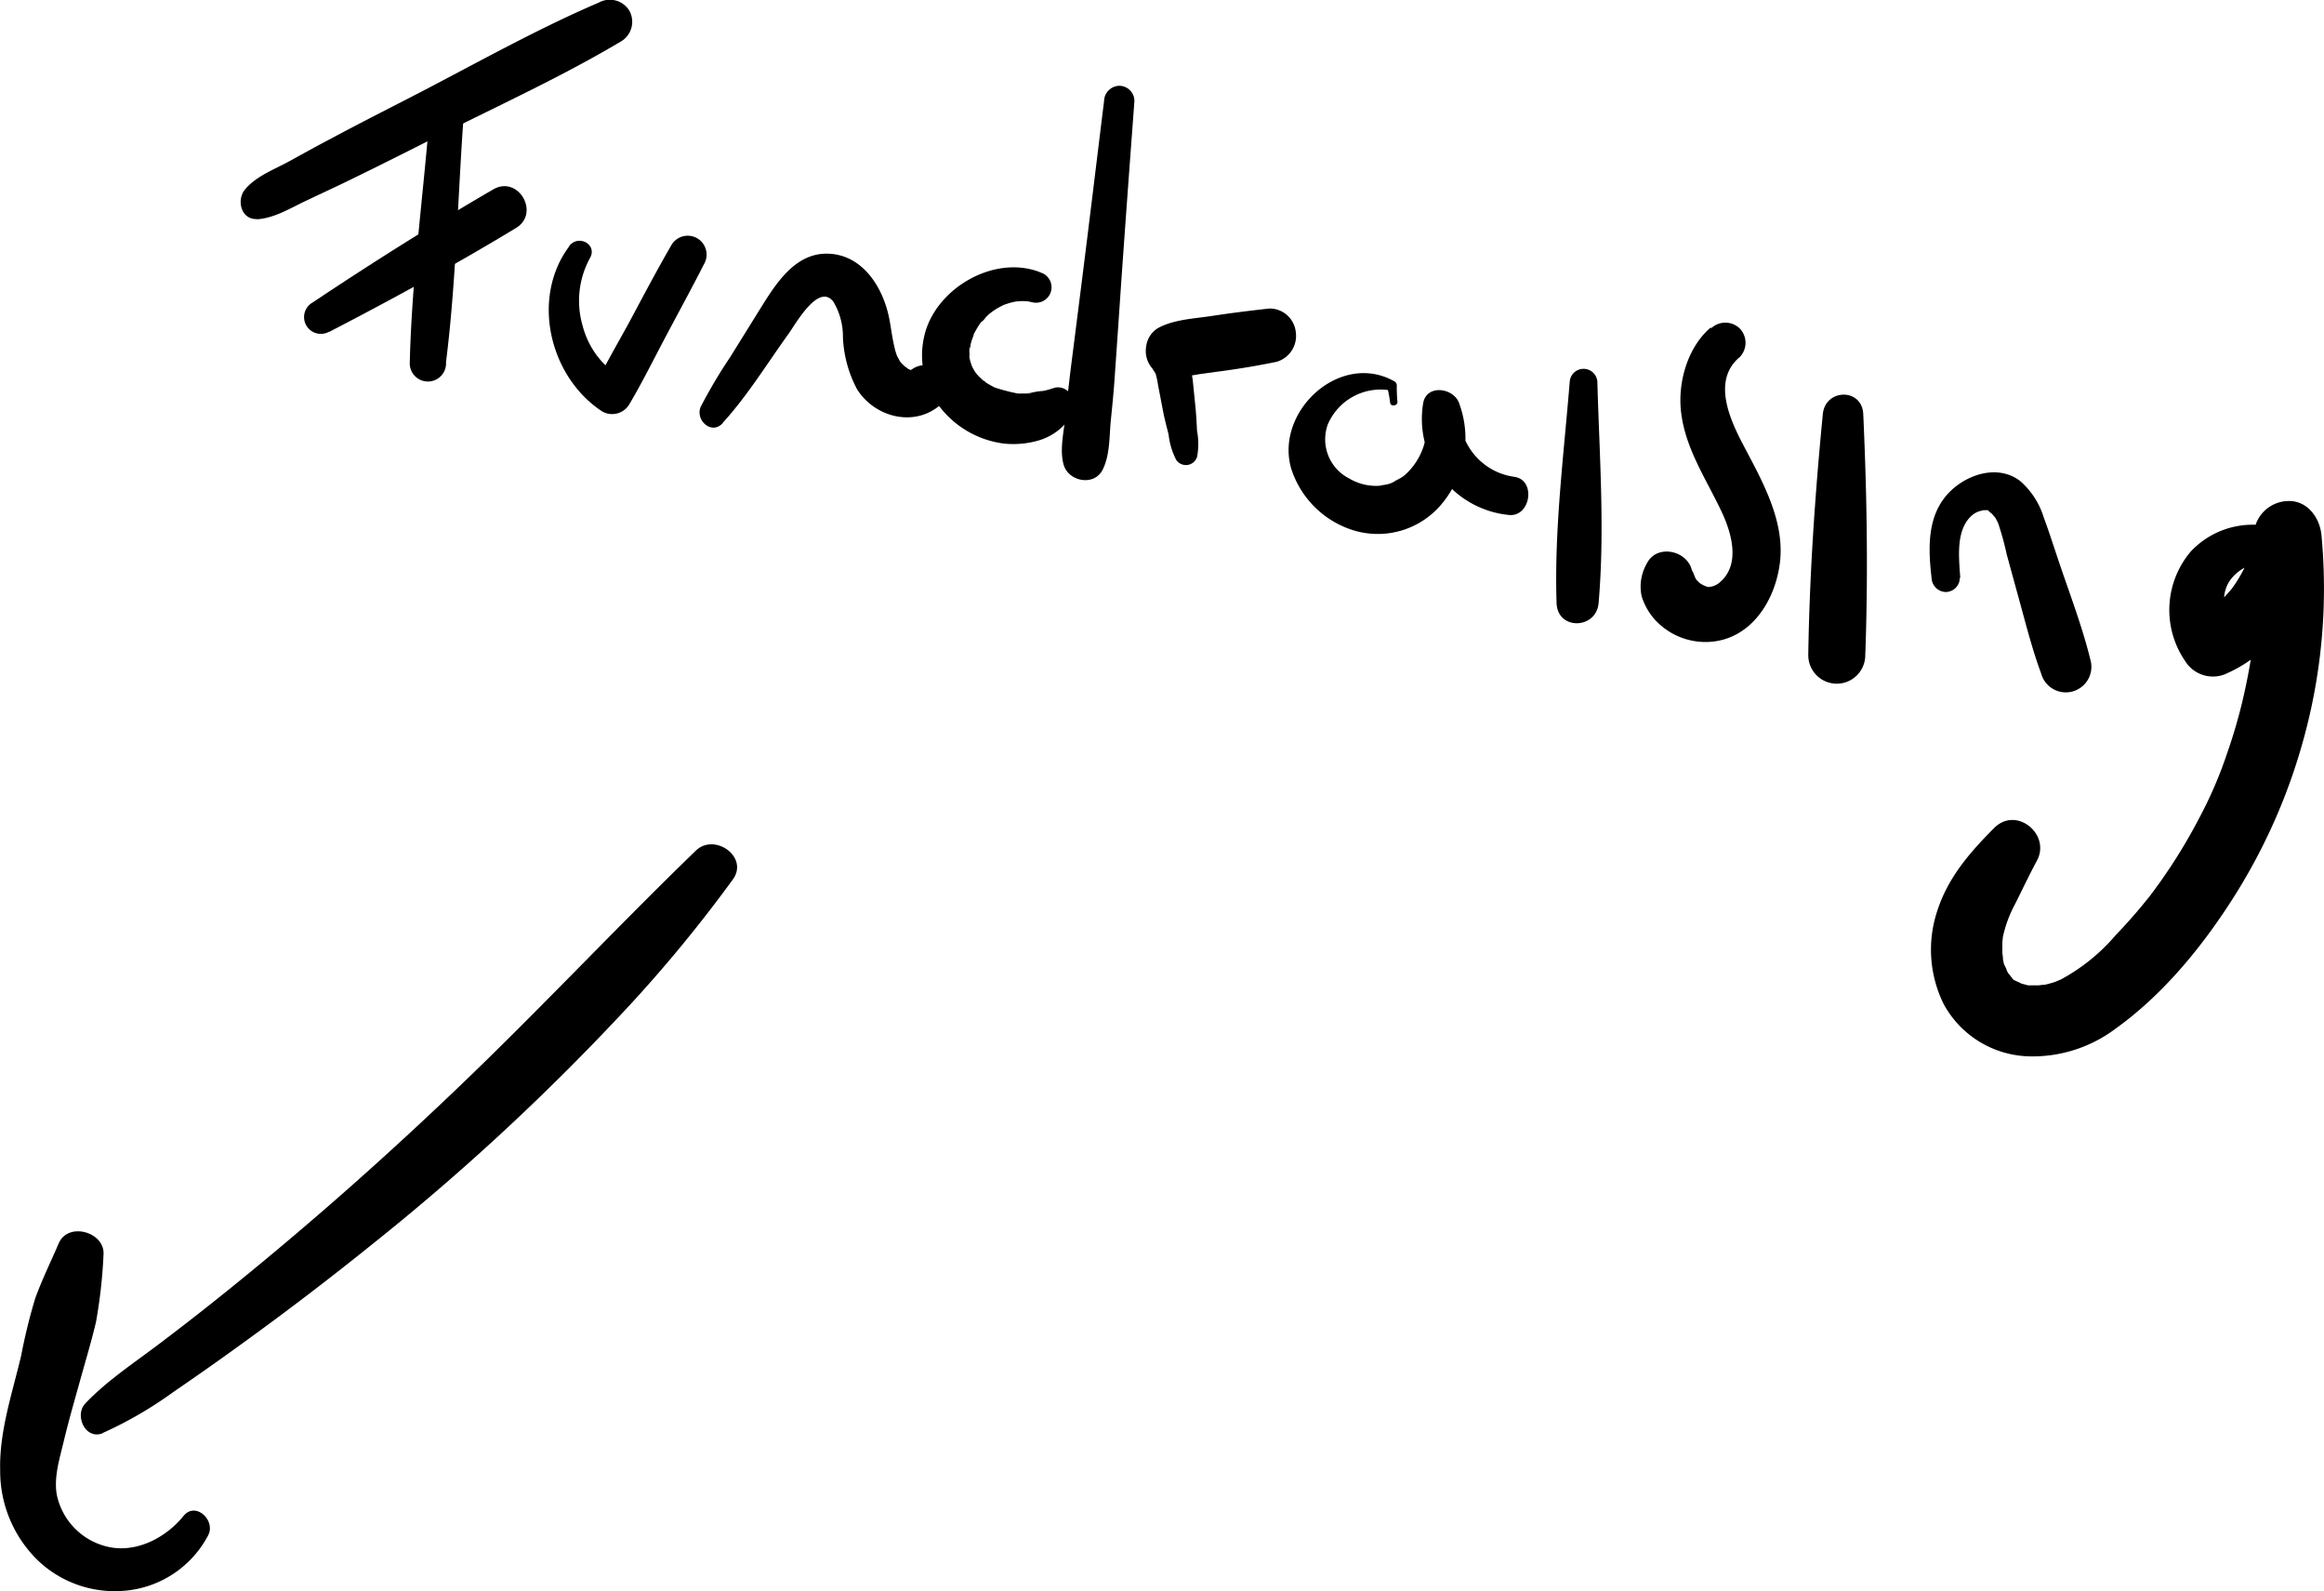 <svg xmlns="http://www.w3.org/2000/svg" viewBox="0 0 265.01 181.42"><g id="Calque_2" data-name="Calque 2"><g id="Layer_1" data-name="Layer 1"><path d="M11.67,163.38a45.41,45.41,0,0,0,8.12-4.71q3.84-2.62,7.62-5.36,7.71-5.56,15.13-11.54A266.17,266.17,0,0,0,70,116.51a159.91,159.91,0,0,0,13.58-16.27c1.83-2.55-2.09-5.33-4.23-3.27-8.84,8.55-17.25,17.52-26.11,26.05S35.42,139.48,26,147.08q-3.87,3.12-7.83,6.11c-2.84,2.15-6,4.23-8.44,6.8-1.28,1.34,0,4.21,2,3.39Z"/><path d="M20.93,172.81c-2,2.49-5.4,4.27-8.64,3.52a7.7,7.7,0,0,1-5.8-5.86c-.38-2,.29-4.13.76-6.08C7.77,162.2,8.4,160,9,157.85c.65-2.36,1.37-4.72,1.94-7.11a57.58,57.58,0,0,0,.86-7.65c.25-2.62-4-3.85-5.09-1.38-.9,2.1-1.94,4.2-2.71,6.35a64.53,64.53,0,0,0-1.58,6.45c-1,4.26-2.52,8.68-2.4,13.1A14.19,14.19,0,0,0,4.44,178a12.7,12.7,0,0,0,9.69,3.35A11.89,11.89,0,0,0,23.75,175c.86-1.7-1.47-3.87-2.82-2.18Z"/><path d="M49.12,11.58c-.74,9.88-2.15,19.79-2.39,29.7a2.07,2.07,0,1,0,4.13,0C52.1,31.45,52.2,21.45,53,11.58c.18-2.46-3.65-2.45-3.83,0Z"/><path d="M29.3,25c2-.13,3.83-1.28,5.65-2.14,1.65-.78,3.3-1.54,4.94-2.34,3.5-1.7,7-3.47,10.45-5.21C57.21,11.85,64.25,8.64,70.85,4.7a2.6,2.6,0,0,0,.91-3.49A2.61,2.61,0,0,0,68.27.3c-7,3-13.66,6.75-20.41,10.25C44.48,12.3,41.1,14,37.73,15.81c-1.61.84-3.2,1.73-4.79,2.6s-3.79,1.7-5,3.19c-1,1.2-.46,3.48,1.39,3.37Z"/><path d="M37.55,37.83C44.74,34.11,51.88,30.2,58.83,26c2.81-1.69.27-6.06-2.58-4.41-7,4.06-13.89,8.42-20.63,12.91a1.91,1.91,0,0,0,1.93,3.3Z"/><path d="M64.91,28.08C60.49,34,62.68,43,68.68,46.91a2.28,2.28,0,0,0,3.07-.8c1.54-2.6,2.88-5.33,4.3-8s2.87-5.33,4.23-8a2.15,2.15,0,1,0-3.72-2.17c-1.51,2.62-2.94,5.29-4.38,8s-3,5.28-4.3,8L70.94,43c-.3-.16-.6-.34-.89-.53,0,0-.54-.39-.23-.15L69.43,42a10.09,10.09,0,0,1-.74-.72c-.12-.13-.23-.25-.34-.39s-.39-.49-.19-.23a9.85,9.85,0,0,1-1.73-3.55,10.14,10.14,0,0,1,.84-7.68c.9-1.57-1.33-2.75-2.36-1.38Z"/><path d="M82.41,48.21c2.81-3.08,5.07-6.77,7.5-10.14.87-1.22,3.44-5.85,5.12-3.68a7.72,7.72,0,0,1,1.09,4,13.78,13.78,0,0,0,1.62,6c2.05,3.22,6.56,4.35,9.52,1.74,2.22-2-.67-5.7-3.16-4.1-.29.17-.34.21-.14.12h-.11c.26.2-.21-.08-.39-.14.2.06-.19-.15-.29-.25a4.57,4.57,0,0,1-.64-.68c.23.32-.22-.46-.25-.53a8,8,0,0,1-.35-1.27c-.22-1-.33-1.92-.51-2.88-.66-3.46-2.89-7.22-6.78-7.47s-6.13,3.35-7.92,6.22l-3.45,5.55a58.12,58.12,0,0,0-3.34,5.62c-.72,1.52,1.19,3.33,2.48,1.92Z"/><path d="M118.52,31c-5.29-2-12,2-13.15,7.43a9.56,9.56,0,0,0,2.08,8.31,11,11,0,0,0,7.06,3.83,10.33,10.33,0,0,0,4.1-.41,6.59,6.59,0,0,0,3.7-3c.87-1.39-.59-3.49-2.23-2.9a8.16,8.16,0,0,1-1.2.32c-.32.07.54,0,.22,0l-.35,0a8.54,8.54,0,0,0-1.23.21,1.59,1.59,0,0,0-.38.07s.74-.07.29,0l-.61,0-.61,0-.31,0c-.58,0,.74.14.17,0a21.6,21.6,0,0,1-2.63-.68c-.64-.23.6.3,0,0-.2-.11-.41-.21-.61-.33a5.84,5.84,0,0,1-.53-.33,2.27,2.27,0,0,0-.25-.18c.6.31.34.27.11.07a10.1,10.1,0,0,1-.87-.86c-.3-.33.15.17.16.21a2.18,2.18,0,0,0-.22-.31c-.12-.19-.24-.39-.34-.59s-.11-.23-.17-.34c-.17-.3.19.57.1.23s-.13-.39-.18-.59-.06-.27-.1-.4c-.09-.39.14.08,0,.19a5.39,5.39,0,0,0,0-.88c0-.11,0-.23,0-.34,0-.4.1.11,0,.19.07,0,.12-.59.15-.69a5.53,5.53,0,0,1,.2-.66l.12-.33a3.05,3.05,0,0,1,.13-.32l-.12.28c0-.14.25-.51.31-.63s.27-.46.42-.68l.21-.28c.17-.27-.29.26,0,.05s.39-.45.61-.65l.26-.24s.49-.38.26-.22.08,0,.14-.09l.37-.24c.25-.15.51-.28.77-.42s.07,0,0,0a5,5,0,0,1,.5-.18,6.5,6.5,0,0,1,.84-.22,2,2,0,0,1,.34-.06c-.43.06.14,0,.18,0a5.19,5.19,0,0,1,.79,0c.08,0,.45.06.13,0l.53.11a1.76,1.76,0,0,0,.93-3.4Z"/><path d="M125.9,11.51c-.85,6.89-1.68,13.77-2.55,20.66q-.63,5-1.28,10.08-.31,2.58-.57,5.16c-.17,1.76-.7,3.85-.21,5.57.55,1.91,3.46,2.49,4.44.58.85-1.67.76-3.81.94-5.66.17-1.64.33-3.27.44-4.91.25-3.53.49-7.05.73-10.58.49-7,1-13.93,1.52-20.9a1.74,1.74,0,0,0-1.73-1.73,1.78,1.78,0,0,0-1.73,1.73Z"/><path d="M136.5,52.11a8,8,0,0,0,0-3c-.05-1-.1-2-.21-3L136,43.23a5.35,5.35,0,0,1-.09-1.44c0,.27.16-.4.15-.38.08-.23.17-.45.26-.68l-3.6,2.05a12,12,0,0,0,4-.12l3-.41c1.95-.27,3.89-.6,5.83-1a3.07,3.07,0,0,0,2.21-3.4,3,3,0,0,0-3-2.68c-2.15.24-4.3.5-6.44.83s-4.38.4-6.22,1.37a2.84,2.84,0,0,0-1.4,2.14A3,3,0,0,0,131.4,42c.44.53-.27-.45.13.21.06.09.25.39.25.4a9.36,9.36,0,0,1,.27,1.27l.55,2.85c.18,1,.43,1.88.66,2.82a8.28,8.28,0,0,0,.85,2.85,1.33,1.33,0,0,0,2.39-.31Z"/><path d="M159.35,45.77a16,16,0,0,1-.07-1.83.54.54,0,0,0-.28-.47c-6.18-3.48-13.63,3.42-11.77,9.92a10.8,10.8,0,0,0,7.36,7.14,9.48,9.48,0,0,0,9.91-3.2A11.61,11.61,0,0,0,166.4,46c-.61-1.81-3.76-2.25-4.12,0a11,11,0,0,0,9.83,12.71c2.45.2,3.06-4,.58-4.35a7.22,7.22,0,0,1-6.22-7.8l-4.19.57c1,2.47-.24,5.33-1.95,6.9a2.82,2.82,0,0,1-.62.46c-.09.06-1,.53-.65.37a2.93,2.93,0,0,1-1.12.4s-.88.15-.42.1a6,6,0,0,1-3.64-.8,5,5,0,0,1-2.47-6.17,6.55,6.55,0,0,1,7.17-3.88l-.39-.38a13.43,13.43,0,0,1,.33,1.79c.06.47.87.36.83-.11Z"/><path d="M179,43.5c-.68,8.38-1.78,16.85-1.5,25.25.1,3.13,4.53,3,4.79,0,.73-8.36.09-16.86-.14-25.25a1.58,1.58,0,0,0-3.15,0Z"/><path d="M195.09,37.32c-2.62,2.23-3.76,6.16-3.41,9.51.45,4.25,2.86,7.73,4.63,11.49,1.21,2.56,2.15,6.07-.19,8.06a2.16,2.16,0,0,1-1.18.53c.31,0,.28-.07-.1,0,.32.07.3.07-.08,0-.14,0-.88-.38-.38-.11a8,8,0,0,1-.79-.49c.26.2.25.18,0-.07s-.28-.29-.05,0c-.16-.29-.19-.33-.11-.12.15.38.06.16-.28-.66a1.89,1.89,0,0,0-.25-.49c.11.3.11.28,0-.07-.61-2.18-4-2.89-5.11-.66a5.27,5.27,0,0,0-.59,3.73,7.1,7.1,0,0,0,1.75,2.92,7.82,7.82,0,0,0,5.91,2.29c4.83-.25,7.62-4.76,8.12-9.15.53-4.75-2.07-9.27-4.2-13.32-1.58-3-3.53-7.38-.4-10a2.34,2.34,0,0,0,0-3.27,2.36,2.36,0,0,0-3.27,0Z"/><path d="M207.86,47.21c-.89,9.13-1.52,18.3-1.66,27.48a3.25,3.25,0,0,0,6.5,0c.34-9.15.19-18.33-.23-27.48-.13-3-4.33-2.92-4.61,0Z"/><path d="M223.53,65.85c-.14-2.18-.54-5.32,1.23-7a2.43,2.43,0,0,1,.92-.56c-.05,0,.69-.16.43-.13,0,0,.72,0,.39,0,.35,0,.06-.05.34.14-.31-.22.26.23.31.28s.5.6.3.32c.11.15.37.67.38.68a32.66,32.66,0,0,1,1,3.62l1.23,4.49c.84,3,1.6,6.13,2.7,9.1a2.91,2.91,0,1,0,5.62-1.55c-.92-3.76-2.32-7.41-3.56-11.08-.59-1.73-1.14-3.49-1.78-5.21a9,9,0,0,0-2.66-4.1c-2.58-2-6.25-.75-8.26,1.44-2.4,2.62-2.24,6.29-1.86,9.59a1.67,1.67,0,0,0,1.61,1.61,1.62,1.62,0,0,0,1.61-1.61Z"/><path d="M260.92,60.71a9.66,9.66,0,0,0-11.11,2.17,10.3,10.3,0,0,0-.6,12.53,3.72,3.72,0,0,0,4.88,1.28c5.54-2.48,9.64-8.74,10.5-14.62L257,61a59,59,0,0,1,.2,8.72c-.07,1.32-.18,2.64-.34,4,0,0-.18,1.32-.06.53l-.15,1c-.13.78-.27,1.56-.43,2.34a60.31,60.31,0,0,1-2.24,8.23,47.67,47.67,0,0,1-3.2,7.44,62.15,62.15,0,0,1-4.33,7.11c-.42.6-.85,1.18-1.29,1.76s.58-.69-.23.29l-.75.92q-1.4,1.68-2.91,3.25a21.81,21.81,0,0,1-6.25,5.06c-.15.07-.94.39-.34.16a8.77,8.77,0,0,1-1.1.35c-.24.07-.49.12-.73.17.86-.18-.3,0-.43,0-.31,0-.63,0-.94,0-.6,0,.81.24-.21,0-.36-.1-.72-.18-1.07-.3.66.22-.15-.12-.36-.22-.85-.41.29.42-.35-.25-.12-.14-.68-.93-.28-.27l-.53-.91c.4.66,0-.15-.11-.36s-.16-.7-.24-1.06c.19.88,0-.22,0-.37,0-.36,0-.73,0-1.1s.17-1.08,0-.38a14.19,14.19,0,0,1,1.46-4.06c.82-1.64,1.6-3.29,2.47-4.91,1.65-3-2.32-6.3-4.86-3.75-2.79,2.8-5.26,5.63-6.5,9.48a14,14,0,0,0,.75,10.61,11.41,11.41,0,0,0,9.63,5.94,15.76,15.76,0,0,0,10-3.18c5.57-4,10.15-9.69,13.76-15.48a66.34,66.34,0,0,0,7.88-18.4A64.62,64.62,0,0,0,264.72,61c-.19-2-1.64-4-3.88-3.88A4,4,0,0,0,257,61c-.12,1.16.09-.41,0,.25-.06.3-.11.6-.19.89a17.83,17.83,0,0,1-.53,1.76c-.07.23-.19.48,0,.11-.12.28-.25.56-.39.83a17.78,17.78,0,0,1-.92,1.59c-.17.26-.35.51-.53.76.24-.32,0,0-.1.11-.4.46-.81.91-1.25,1.34-.22.21-.45.41-.68.61-.08.06-.69.53-.27.23-.5.36-1,.68-1.53,1l4.32.55s-.68-.78-.38-.37A5.84,5.84,0,0,1,254,70c-.13-.25,0,.11-.14-.36,0,0-.23-1-.17-.55a3.84,3.84,0,0,1,.51-2.79,4.72,4.72,0,0,1,5.22-1.93c2.08.57,3.62-2.69,1.52-3.61Z"/></g></g></svg>